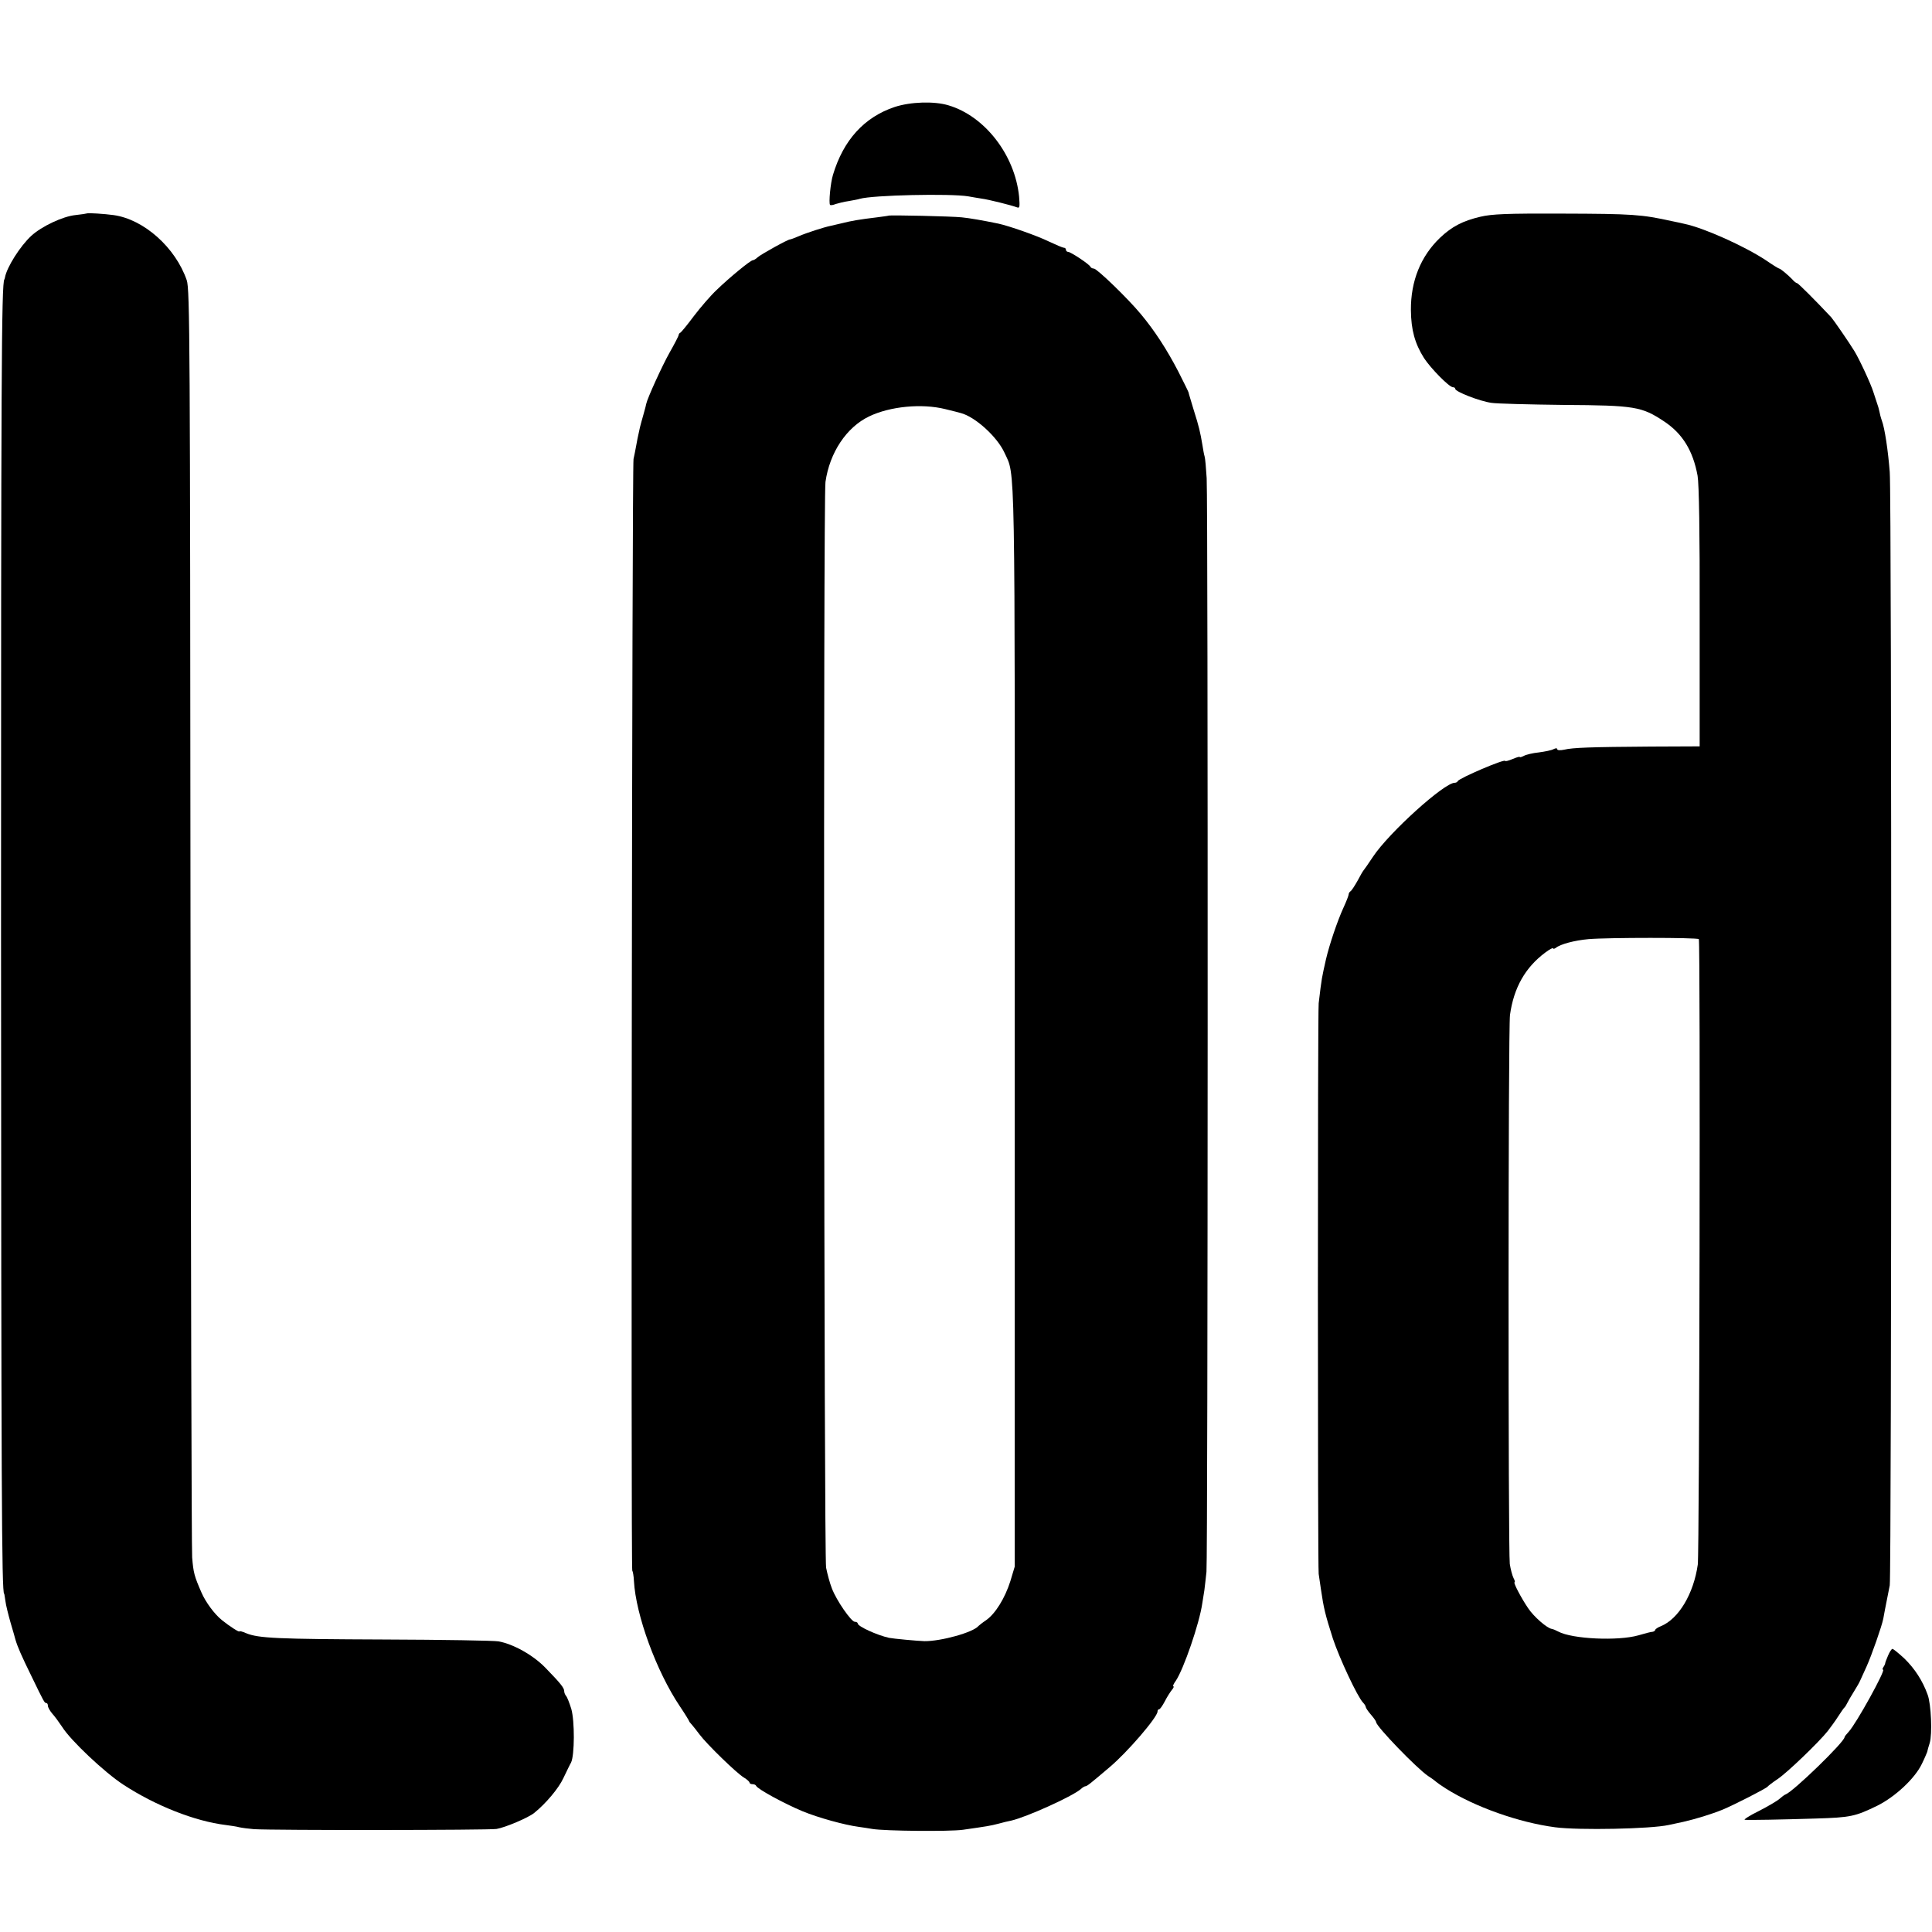 <?xml version="1.0" standalone="no"?>
<!DOCTYPE svg PUBLIC "-//W3C//DTD SVG 20010904//EN"
 "http://www.w3.org/TR/2001/REC-SVG-20010904/DTD/svg10.dtd">
<svg version="1.0" xmlns="http://www.w3.org/2000/svg"
 width="928pt" height="928pt" viewBox="0 0 928 928"
 preserveAspectRatio="xMidYMid meet">
<g transform="translate(0,928) scale(0.1,-0.1)"
fill="#000000" stroke="none">
<path d="M4297 8766 c-146 -49 -246 -159 -296 -326 -12 -39 -21 -136 -14 -144
3 -3 15 -1 27 4 13 4 40 11 62 14 21 4 46 8 54 11 62 18 434 26 520 12 19 -4
49 -8 65 -11 32 -4 144 -32 170 -42 13 -5 14 2 10 52 -20 199 -164 386 -339
438 -69 21 -183 17 -259 -8z"/>
<path d="M418 8255 c-2 -1 -26 -5 -55 -8 -61 -6 -163 -54 -213 -100 -53 -49
-117 -150 -126 -199 -1 -5 -2 -9 -3 -10 -14 -17 -16 -482 -16 -3143 1 -2649 3
-3170 15 -3170 1 0 3 -16 6 -35 2 -19 14 -66 25 -105 11 -38 22 -74 23 -80 11
-37 28 -76 78 -178 60 -124 62 -127 70 -127 5 0 8 -6 8 -13 0 -8 10 -25 21
-38 12 -13 33 -42 47 -63 41 -66 205 -220 294 -278 156 -102 345 -176 492
-194 22 -3 52 -7 66 -11 14 -3 45 -7 70 -9 95 -6 1127 -5 1165 1 42 7 153 54
181 77 56 45 118 119 140 167 15 31 31 65 37 75 17 35 18 199 1 258 -9 29 -20
57 -25 62 -5 6 -9 16 -9 23 0 15 -16 36 -90 112 -59 61 -154 114 -225 127 -22
4 -269 8 -550 9 -514 2 -603 6 -662 30 -18 8 -33 12 -33 9 0 -6 -48 25 -84 54
-36 29 -78 86 -98 132 -35 80 -39 96 -45 169 -3 42 -6 1428 -8 3081 -2 2761
-3 3009 -18 3054 -54 157 -206 293 -352 313 -43 6 -124 11 -127 8z"/>
<path d="M7111 8239 c-85 -20 -137 -47 -194 -101 -93 -89 -141 -208 -140 -348
1 -95 19 -160 63 -230 32 -49 121 -140 139 -140 6 0 11 -3 11 -8 0 -13 116
-59 174 -67 24 -4 181 -8 348 -10 341 -2 374 -8 481 -79 89 -59 139 -141 161
-261 7 -39 11 -275 10 -680 l0 -620 -235 -1 c-289 -2 -375 -5 -416 -15 -19 -4
-33 -3 -33 2 0 6 -7 6 -17 1 -10 -6 -42 -12 -71 -16 -30 -3 -63 -11 -73 -17
-10 -5 -19 -8 -19 -5 0 3 -16 -2 -35 -10 -19 -8 -35 -12 -35 -9 0 12 -222 -83
-228 -97 -2 -5 -9 -8 -15 -8 -50 0 -315 -239 -392 -355 -22 -33 -42 -62 -45
-65 -3 -3 -16 -25 -29 -50 -14 -25 -29 -48 -34 -51 -5 -3 -9 -10 -9 -15 0 -5
-11 -34 -25 -64 -29 -63 -68 -179 -84 -248 -20 -90 -20 -84 -35 -211 -5 -45
-5 -2706 0 -2741 2 -14 7 -47 11 -75 13 -89 20 -119 57 -235 31 -94 119 -282
145 -308 7 -7 13 -17 13 -21 0 -4 11 -21 25 -37 14 -16 25 -32 25 -36 0 -20
196 -223 250 -259 19 -12 37 -26 40 -29 3 -3 23 -17 45 -31 139 -88 350 -163
525 -186 114 -15 460 -8 545 11 11 2 43 9 70 15 61 14 136 37 190 59 53 22
208 101 215 110 3 4 25 21 49 37 45 30 196 175 240 230 13 17 36 48 50 70 14
22 28 42 32 45 3 3 8 12 12 20 4 8 18 33 32 55 14 22 28 47 31 55 4 8 17 38
30 66 24 53 73 193 80 229 3 18 7 39 31 160 9 49 10 5225 0 5348 -8 102 -24
211 -38 247 -5 14 -10 34 -12 45 -2 11 -7 27 -10 35 -3 8 -11 33 -18 55 -12
40 -69 162 -92 199 -25 41 -101 151 -111 162 -75 80 -159 164 -164 164 -4 0
-15 8 -23 18 -19 20 -57 52 -63 52 -3 0 -32 18 -64 40 -103 68 -299 156 -392
175 -3 1 -30 7 -60 13 -146 32 -185 35 -529 36 -264 1 -335 -2 -390 -15z
m1049 -3470 c8 -11 3 -2949 -5 -3004 -20 -141 -92 -261 -177 -296 -16 -6 -28
-15 -28 -19 0 -3 -6 -7 -12 -8 -7 0 -38 -8 -68 -17 -98 -28 -318 -18 -385 18
-11 6 -25 12 -32 13 -23 4 -85 58 -112 98 -33 48 -74 126 -66 126 3 0 1 9 -5
20 -6 12 -14 42 -18 68 -8 63 -8 2574 1 2637 18 130 73 228 170 300 20 15 37
24 37 20 0 -4 6 -3 13 2 22 18 90 36 157 42 92 8 524 8 530 0z"/>
<path d="M4267 8244 c-1 -1 -26 -4 -55 -8 -84 -10 -124 -17 -167 -28 -22 -5
-47 -11 -56 -13 -30 -6 -114 -33 -151 -49 -21 -9 -40 -16 -43 -16 -9 1 -139
-71 -156 -86 -8 -8 -19 -14 -23 -14 -11 0 -112 -83 -173 -142 -29 -27 -78 -84
-110 -126 -32 -43 -61 -78 -65 -80 -5 -2 -8 -7 -8 -11 0 -4 -20 -43 -44 -85
-35 -62 -107 -220 -112 -246 0 -3 -6 -25 -13 -50 -7 -25 -15 -53 -17 -62 -11
-49 -14 -65 -19 -93 -3 -16 -8 -43 -12 -60 -7 -35 -13 -5326 -6 -5339 3 -4 7
-27 8 -50 9 -164 108 -434 220 -601 25 -37 45 -70 45 -72 0 -2 6 -10 13 -17 6
-7 23 -28 37 -47 34 -46 179 -187 213 -207 15 -9 27 -20 27 -24 0 -4 6 -8 14
-8 8 0 16 -3 18 -8 6 -15 134 -85 223 -122 75 -31 202 -66 270 -75 17 -2 46
-7 65 -10 59 -10 371 -13 435 -4 119 17 131 19 170 29 22 6 50 13 62 15 74 17
291 115 334 151 8 8 19 14 22 14 8 0 22 11 116 91 85 71 231 241 231 268 0 6
3 11 8 11 4 0 16 17 27 38 10 20 26 45 34 55 8 9 11 17 7 17 -4 0 1 12 12 27
37 55 113 274 127 372 3 17 7 45 10 63 2 18 7 57 10 88 7 67 8 5130 1 5253 -3
49 -7 96 -10 105 -3 9 -7 33 -10 52 -11 66 -17 91 -42 170 -13 44 -25 82 -25
85 0 2 -22 47 -49 100 -56 108 -115 198 -180 276 -62 75 -211 219 -226 219 -7
0 -14 4 -16 8 -4 12 -95 72 -107 72 -6 0 -11 5 -11 10 0 6 -4 10 -10 10 -5 0
-38 14 -72 30 -57 28 -192 75 -243 86 -78 16 -136 26 -175 30 -44 5 -348 12
-353 8z m273 -929 c36 -9 70 -17 75 -19 69 -18 175 -114 210 -191 52 -115 50
37 49 -2750 l0 -2600 -21 -70 c-26 -82 -72 -156 -116 -187 -18 -12 -34 -25
-37 -28 -25 -31 -181 -74 -260 -73 -34 1 -151 12 -170 16 -58 13 -150 55 -150
69 0 4 -6 8 -14 8 -17 0 -88 102 -110 160 -10 25 -22 70 -28 100 -10 59 -14
5143 -3 5215 20 141 101 263 210 315 100 48 252 63 365 35z"/>
<path d="M9069 1328 c-8 -18 -14 -35 -14 -38 0 -3 -4 -11 -8 -17 -5 -7 -6 -13
-2 -13 14 0 -128 -258 -165 -298 -11 -12 -20 -23 -20 -26 0 -23 -247 -262
-283 -275 -6 -2 -19 -12 -29 -21 -11 -10 -55 -36 -100 -59 -45 -22 -75 -42
-67 -42 18 -2 182 1 339 6 170 5 191 10 298 62 86 43 180 131 213 200 13 26
24 53 26 58 1 6 6 25 12 43 13 42 7 187 -10 232 -24 67 -62 125 -111 173 -28
26 -54 47 -58 47 -4 0 -14 -15 -21 -32z"/>
</g>
</svg>

